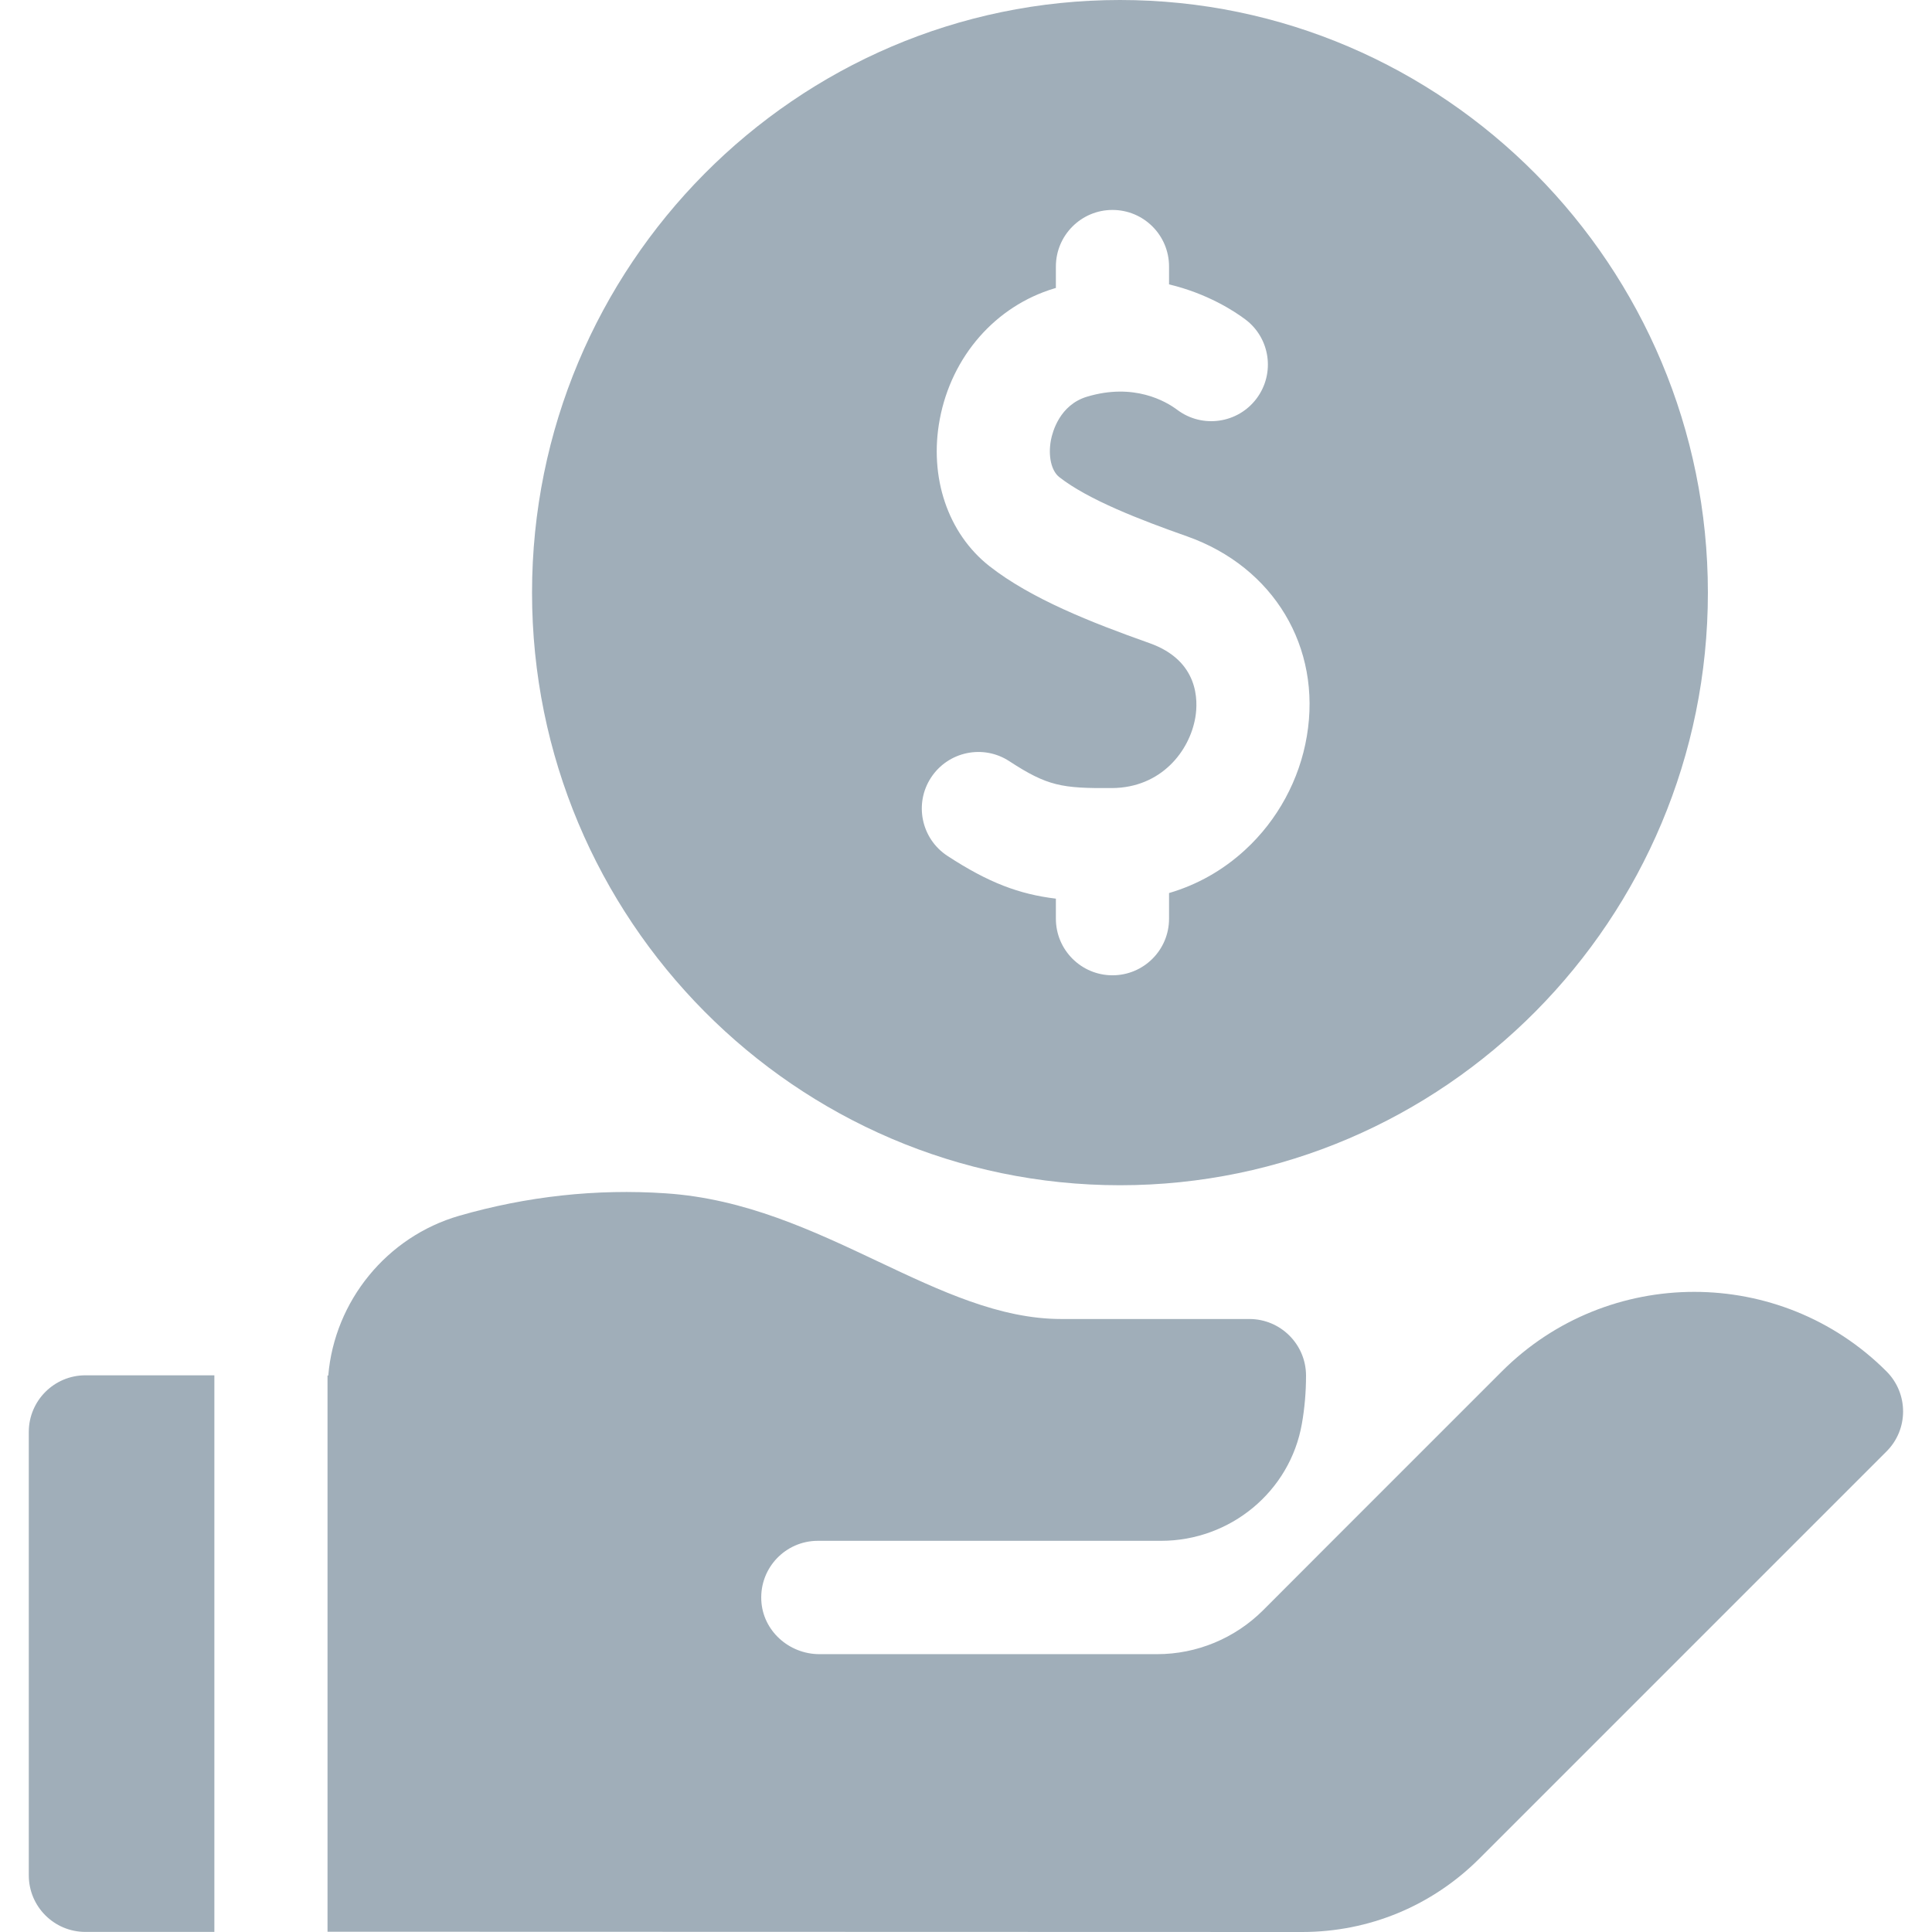 <svg width="21" height="21" viewBox="0 0 21 21" fill="none" xmlns="http://www.w3.org/2000/svg">
<g clip-path="url(#clip0_531_1297)">
<g clip-path="url(#clip1_531_1297)">
<path d="M12.174 12.883C15.697 12.883 18.564 9.994 18.564 6.442C18.564 2.89 15.697 0 12.174 0C8.65 0 5.783 2.89 5.783 6.442C5.783 9.993 8.65 12.883 12.174 12.883ZM10.12 8.452C10.306 8.168 10.687 8.088 10.971 8.274C11.386 8.545 11.542 8.57 12.088 8.566C12.621 8.562 12.931 8.165 12.993 7.797C13.023 7.618 13.034 7.181 12.493 6.99C11.858 6.765 11.207 6.508 10.755 6.154C10.303 5.799 10.096 5.187 10.215 4.556C10.344 3.872 10.821 3.327 11.46 3.135C11.466 3.133 11.472 3.132 11.477 3.13V2.897C11.477 2.557 11.753 2.282 12.092 2.282C12.432 2.282 12.707 2.557 12.707 2.897V3.091C13.125 3.191 13.416 3.382 13.535 3.471C13.807 3.674 13.862 4.059 13.659 4.331C13.456 4.603 13.07 4.659 12.798 4.456C12.672 4.361 12.324 4.159 11.815 4.312C11.517 4.402 11.44 4.696 11.423 4.784C11.391 4.956 11.427 5.118 11.514 5.186C11.828 5.432 12.392 5.65 12.903 5.83C13.844 6.163 14.368 7.035 14.205 8.001C14.126 8.474 13.887 8.914 13.534 9.238C13.294 9.459 13.014 9.617 12.707 9.707V9.986C12.707 10.326 12.432 10.601 12.092 10.601C11.753 10.601 11.477 10.326 11.477 9.986V9.768C11.08 9.72 10.746 9.596 10.298 9.303C10.014 9.117 9.934 8.736 10.12 8.452Z" fill="#A0AEB9"/>
<path d="M2.33 14.949H0.928C0.589 14.949 0.313 15.225 0.313 15.564V20.384C0.313 20.724 0.589 20.999 0.928 20.999H2.33V14.949H2.33Z" fill="#A0AEB9"/>
<path d="M20.505 14.906C19.353 13.754 17.478 13.754 16.325 14.906L14.483 16.748L13.729 17.503C13.423 17.808 13.009 17.98 12.578 17.98H8.907C8.576 17.98 8.29 17.725 8.275 17.394C8.258 17.04 8.54 16.748 8.89 16.748H12.621C13.371 16.748 14.022 16.214 14.151 15.475C14.181 15.305 14.196 15.131 14.196 14.953C14.196 14.613 13.92 14.337 13.58 14.337H11.536C10.867 14.337 10.226 14.034 9.547 13.713C8.834 13.376 8.097 13.028 7.236 12.971C6.482 12.92 5.727 13.003 4.991 13.215C4.203 13.443 3.636 14.143 3.568 14.952C3.565 14.951 3.562 14.951 3.56 14.951V20.997L14.153 21C14.881 21 15.566 20.716 16.081 20.201L20.505 15.777C20.746 15.537 20.746 15.147 20.505 14.906Z" fill="#A0AEB9"/>
</g>
</g>
<defs>
<clipPath id="clip0_531_1297">
<rect width="21" height="21" fill="white"/>
</clipPath>
<clipPath id="clip1_531_1297">
<rect width="21" height="21" fill="white"/>
</clipPath>
</defs>
</svg>
